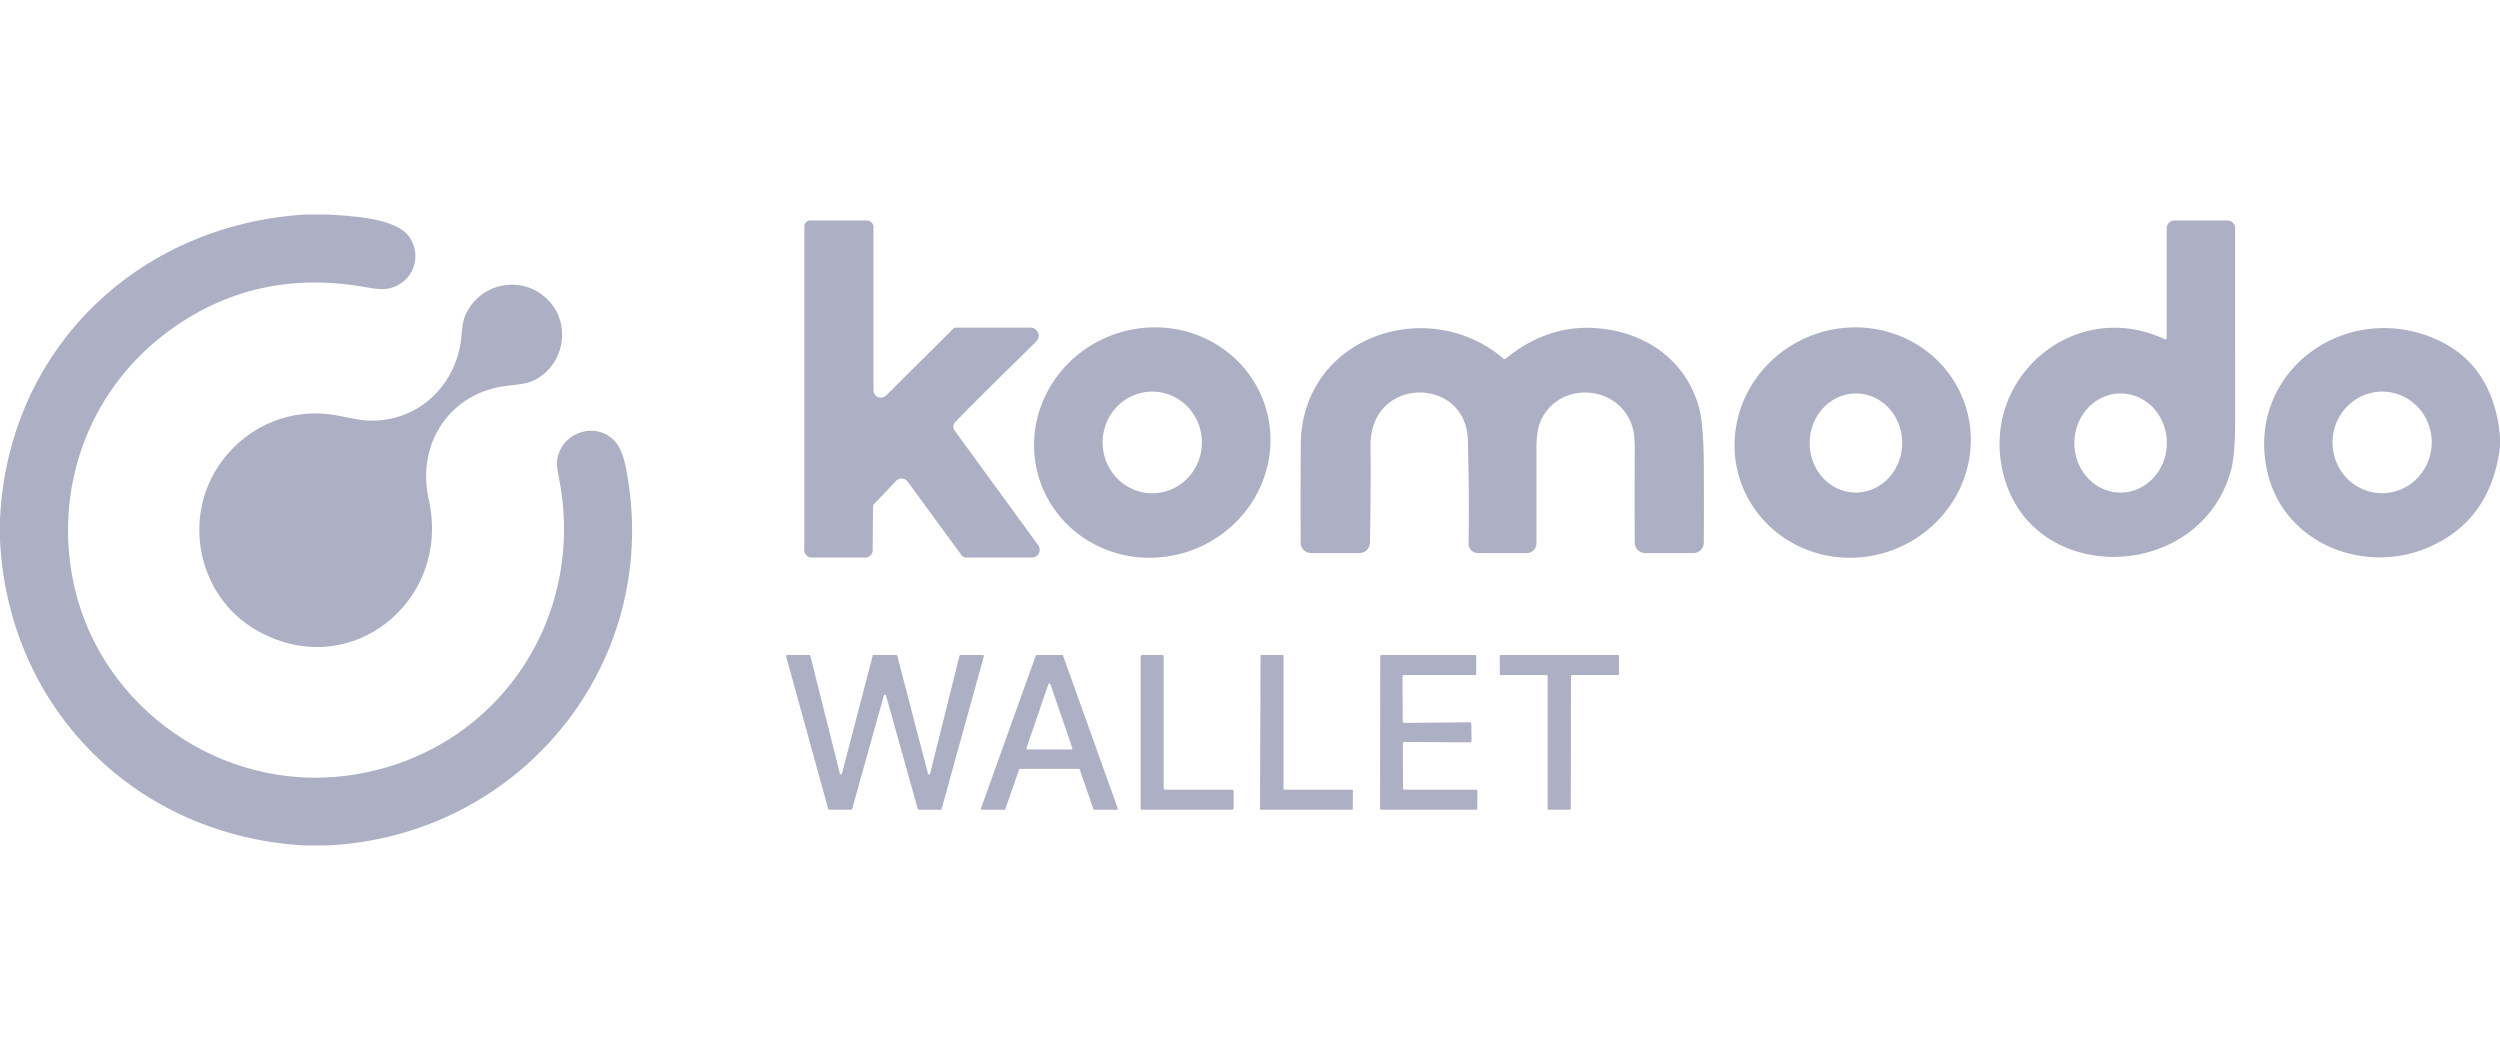 <?xml version="1.0" encoding="UTF-8" standalone="no"?>
<!DOCTYPE svg PUBLIC "-//W3C//DTD SVG 1.1//EN" "http://www.w3.org/Graphics/SVG/1.1/DTD/svg11.dtd">
<svg xmlns="http://www.w3.org/2000/svg" version="1.1" width="1000" height="424" viewBox="0.00 0.00 840.00 212.00">


<path fill="#adafc4" d="
  M 102.57 0.00
  L 110.31 0.00
  C 118.21 0.48 132.92 1.22 137.36 7.30
  C 142.15 13.86 138.86 22.96 130.79 24.82
  Q 128.24 25.40 123.77 24.57
  Q 85.21 17.39 55.43 40.09
  C 29.13 60.13 17.64 93.31 25.08 125.44
  C 34.44 165.89 74.33 193.93 116.23 188.58
  C 165.73 182.24 197.77 136.56 187.64 87.62
  Q 186.86 83.89 187.31 81.79
  C 189.22 72.78 200.65 69.39 206.76 76.37
  Q 209.09 79.04 210.25 84.85
  C 223.24 149.86 175.41 208.83 109.94 212.00
  L 102.19 212.00
  C 45.67 208.74 2.82 166.08 0.00 109.45
  L 0.00 102.45
  C 2.58 45.56 45.97 3.48 102.57 0.00
  Z"
/>
<path fill="#adafc4" d="
  M 347.92 42.92
  C 338.90 51.82 329.83 60.60 320.99 69.69
  A 2.27 2.26 -41.0 0 0 320.78 72.62
  L 348.85 111.14
  A 2.59 2.59 0.0 0 1 346.76 115.25
  L 324.67 115.25
  A 2.07 2.04 71.7 0 1 323.01 114.40
  L 305.02 89.79
  A 2.59 2.59 0.0 0 0 301.05 89.53
  L 293.70 97.26
  Q 293.33 97.64 293.33 98.18
  L 293.22 112.77
  A 2.50 2.49 -89.8 0 1 290.73 115.25
  L 272.75 115.25
  A 2.50 2.50 0.0 0 1 270.25 112.75
  L 270.25 4.00
  A 2.00 2.00 0.0 0 1 272.25 2.00
  L 291.25 2.00
  A 2.25 2.25 0.0 0 1 293.50 4.25
  L 293.50 59.08
  A 2.47 2.47 0.0 0 0 297.71 60.83
  L 320.29 38.37
  A 1.28 1.26 22.1 0 1 321.19 38.00
  L 346.24 38.00
  A 2.74 2.74 0.0 0 1 348.48 39.16
  Q 349.81 41.04 347.92 42.92
  Z"
/>
<path fill="#adafc4" d="
  M 727.36 41.90
  A 0.45 0.45 0.0 0 0 728.00 41.49
  L 728.00 4.63
  A 2.63 2.62 -90.0 0 1 730.62 2.00
  L 748.46 2.00
  A 2.54 2.54 0.0 0 1 751.00 4.54
  Q 751.00 36.87 751.01 69.67
  Q 751.01 81.01 749.55 86.20
  C 738.99 123.81 682.35 125.24 673.04 86.88
  C 665.24 54.77 697.16 27.73 727.36 41.90
  Z
  M 712.317 93.419
  A 16.65 15.54 90.7 0 0 728.059 76.96
  A 16.65 15.54 90.7 0 0 712.723 60.121
  A 16.65 15.54 90.7 0 0 696.981 76.58
  A 16.65 15.54 90.7 0 0 712.317 93.419
  Z"
/>
<path fill="#adafc4" d="
  M 125.33 69.26
  C 141.74 69.04 153.97 56.22 155.11 40.29
  Q 155.42 35.92 156.32 33.89
  C 161.38 22.49 176.21 19.97 184.59 29.18
  C 192.37 37.72 189.10 51.83 178.36 56.18
  Q 176.52 56.92 171.01 57.47
  C 151.36 59.44 139.78 76.78 144.06 95.76
  C 151.83 130.25 117.00 157.92 85.67 139.38
  C 66.48 128.03 60.81 101.49 74.54 82.88
  C 83.46 70.80 98.15 64.62 113.44 67.55
  C 117.46 68.32 121.41 69.32 125.33 69.26
  Z"
/>
<path fill="#adafc4" d="
  M 424.49 62.589
  A 39.88 38.54 -20.6 0 1 400.72 112.696
  A 39.88 38.54 -20.6 0 1 349.83 90.651
  A 39.88 38.54 -20.6 0 1 373.6 40.544
  A 39.88 38.54 -20.6 0 1 424.49 62.589
  Z
  M 387.309 93.659
  A 17.08 16.68 89.5 0 0 403.839 76.434
  A 17.08 16.68 89.5 0 0 387.011 59.501
  A 17.08 16.68 89.5 0 0 370.481 76.726
  A 17.08 16.68 89.5 0 0 387.309 93.659
  Z"
/>
<path fill="#adafc4" d="
  M 437.06 77.25
  C 437.34 41.11 479.73 26.70 505.15 48.41
  Q 505.54 48.74 505.93 48.42
  Q 521.04 36.01 539.25 38.47
  C 554.59 40.55 566.95 50.05 570.96 65.20
  Q 572.42 70.73 572.49 85.06
  Q 572.55 97.67 572.48 110.26
  A 3.51 3.51 0.0 0 1 568.97 113.75
  L 552.78 113.75
  A 3.51 3.51 0.0 0 1 549.27 110.26
  Q 549.20 94.60 549.28 78.54
  Q 549.31 73.22 548.07 70.10
  C 542.71 56.71 523.20 56.22 517.55 69.63
  Q 516.25 72.71 516.25 78.71
  Q 516.26 94.96 516.25 110.49
  A 3.27 3.26 -89.9 0 1 512.99 113.75
  L 496.54 113.75
  A 3.09 3.09 0.0 0 1 493.45 110.62
  Q 493.68 93.47 493.20 75.75
  C 492.61 54.18 460.31 54.13 460.50 77.69
  Q 460.63 94.34 460.30 110.30
  A 3.52 3.52 0.0 0 1 456.78 113.75
  L 440.51 113.75
  A 3.49 3.49 0.0 0 1 437.02 110.28
  Q 436.94 94.03 437.06 77.25
  Z"
/>
<path fill="#adafc4" d="
  M 659.688 62.27
  A 39.86 38.53 -21.1 0 1 636.371 112.567
  A 39.86 38.53 -21.1 0 1 585.312 90.969
  A 39.86 38.53 -21.1 0 1 608.629 40.673
  A 39.86 38.53 -21.1 0 1 659.688 62.27
  Z
  M 623.357 93.418
  A 16.65 15.55 90.8 0 0 639.139 76.987
  A 16.65 15.55 90.8 0 0 623.822 60.122
  A 16.65 15.55 90.8 0 0 608.042 76.553
  A 16.65 15.55 90.8 0 0 623.357 93.418
  Z"
/>
<path fill="#adafc4" d="
  M 840.00 74.54
  L 840.00 78.07
  Q 836.94 102.62 816.23 111.71
  C 794.20 121.38 766.91 110.34 761.71 85.93
  C 754.80 53.53 786.73 29.52 816.59 41.11
  Q 837.64 49.28 840.00 74.54
  Z
  M 799.685 93.625
  A 17.07 16.67 92.4 0 0 817.055 77.268
  A 17.07 16.67 92.4 0 0 801.115 59.515
  A 17.07 16.67 92.4 0 0 783.745 75.872
  A 17.07 16.67 92.4 0 0 799.685 93.625
  Z"
/>
<path fill="#adafc4" d="
  M 293.57 148.00
  L 301.13 148.01
  A 0.37 0.37 0.0 0 1 301.49 148.29
  L 311.80 187.88
  A 0.37 0.37 0.0 0 0 312.52 187.88
  L 322.38 148.28
  A 0.37 0.37 0.0 0 1 322.74 148.00
  L 330.20 148.00
  A 0.37 0.37 0.0 0 1 330.56 148.47
  L 316.39 199.72
  A 0.37 0.37 0.0 0 1 316.04 199.99
  L 308.74 200.00
  A 0.37 0.37 0.0 0 1 308.38 199.73
  L 297.70 161.61
  A 0.37 0.37 0.0 0 0 296.98 161.61
  L 286.32 199.73
  A 0.37 0.37 0.0 0 1 285.96 200.00
  L 278.65 200.00
  A 0.37 0.37 0.0 0 1 278.29 199.73
  L 264.13 148.47
  A 0.37 0.37 0.0 0 1 264.49 148.00
  L 271.92 148.00
  A 0.37 0.37 0.0 0 1 272.28 148.28
  L 282.18 187.82
  A 0.37 0.37 0.0 0 0 282.90 187.82
  L 293.21 148.28
  A 0.37 0.37 0.0 0 1 293.57 148.00
  Z"
/>
<path fill="#adafc4" d="
  M 362.43 186.25
  L 342.77 186.25
  A 0.39 0.39 0.0 0 0 342.40 186.51
  L 337.81 199.74
  A 0.39 0.39 0.0 0 1 337.44 200.00
  L 329.99 200.00
  A 0.39 0.39 0.0 0 1 329.63 199.48
  L 348.00 148.26
  A 0.39 0.39 0.0 0 1 348.36 148.00
  L 356.84 148.00
  A 0.39 0.39 0.0 0 1 357.20 148.26
  L 375.55 199.48
  A 0.39 0.39 0.0 0 1 375.19 200.00
  L 367.73 200.00
  A 0.39 0.39 0.0 0 1 367.36 199.74
  L 362.80 186.51
  A 0.39 0.39 0.0 0 0 362.43 186.25
  Z
  M 344.90 179.26
  A 0.36 0.36 0.0 0 0 345.24 179.74
  L 359.96 179.74
  A 0.36 0.36 0.0 0 0 360.30 179.26
  L 352.94 157.81
  A 0.36 0.36 0.0 0 0 352.26 157.81
  L 344.90 179.26
  Z"
/>
<path fill="#adafc4" d="
  M 391.52 193.25
  L 413.98 193.25
  A 0.52 0.52 0.0 0 1 414.50 193.77
  L 414.50 199.48
  A 0.52 0.52 0.0 0 1 413.98 200.00
  L 383.77 200.00
  A 0.52 0.52 0.0 0 1 383.25 199.48
  L 383.25 148.52
  A 0.52 0.52 0.0 0 1 383.77 148.00
  L 390.48 148.00
  A 0.52 0.52 0.0 0 1 391.00 148.52
  L 391.00 192.73
  A 0.52 0.52 0.0 0 0 391.52 193.25
  Z"
/>
<path fill="#adafc4" d="
  M 431.55 193.25
  L 454.28 193.25
  A 0.30 0.30 0.0 0 1 454.58 193.55
  L 454.54 199.70
  A 0.30 0.30 0.0 0 1 454.24 200.00
  L 423.66 200.00
  A 0.30 0.30 0.0 0 1 423.36 199.70
  L 423.55 148.30
  A 0.30 0.30 0.0 0 1 423.85 148.00
  L 430.95 148.00
  A 0.30 0.30 0.0 0 1 431.25 148.30
  L 431.25 192.95
  A 0.30 0.30 0.0 0 0 431.55 193.25
  Z"
/>
<path fill="#adafc4" d="
  M 471.89 193.25
  L 495.93 193.25
  A 0.47 0.47 0.0 0 1 496.40 193.72
  L 496.38 199.53
  A 0.47 0.47 0.0 0 1 495.91 200.00
  L 464.17 200.00
  A 0.47 0.47 0.0 0 1 463.70 199.53
  L 463.76 148.47
  A 0.47 0.47 0.0 0 1 464.23 148.00
  L 495.53 148.00
  A 0.47 0.47 0.0 0 1 496.00 148.47
  L 496.00 154.28
  A 0.47 0.47 0.0 0 1 495.53 154.75
  L 471.71 154.75
  A 0.47 0.47 0.0 0 0 471.24 155.22
  L 471.31 170.34
  A 0.47 0.47 0.0 0 0 471.78 170.81
  L 493.88 170.62
  A 0.47 0.47 0.0 0 1 494.35 171.08
  L 494.46 176.88
  A 0.47 0.47 0.0 0 1 493.99 177.36
  L 471.82 177.21
  A 0.47 0.47 0.0 0 0 471.34 177.69
  L 471.42 192.78
  A 0.47 0.47 0.0 0 0 471.89 193.25
  Z"
/>
<path fill="#adafc4" d="
  M 519.65 154.75
  L 504.28 154.75
  A 0.35 0.35 0.0 0 1 503.93 154.40
  L 503.91 148.35
  A 0.35 0.35 0.0 0 1 504.26 148.00
  L 543.65 148.00
  A 0.35 0.35 0.0 0 1 544.00 148.35
  L 544.00 154.40
  A 0.35 0.35 0.0 0 1 543.65 154.75
  L 528.20 154.75
  A 0.35 0.35 0.0 0 0 527.85 155.10
  L 527.77 199.65
  A 0.35 0.35 0.0 0 1 527.42 200.00
  L 520.35 200.00
  A 0.35 0.35 0.0 0 1 520.00 199.65
  L 520.00 155.10
  A 0.35 0.35 0.0 0 0 519.65 154.75
  Z"
/>
</svg>
